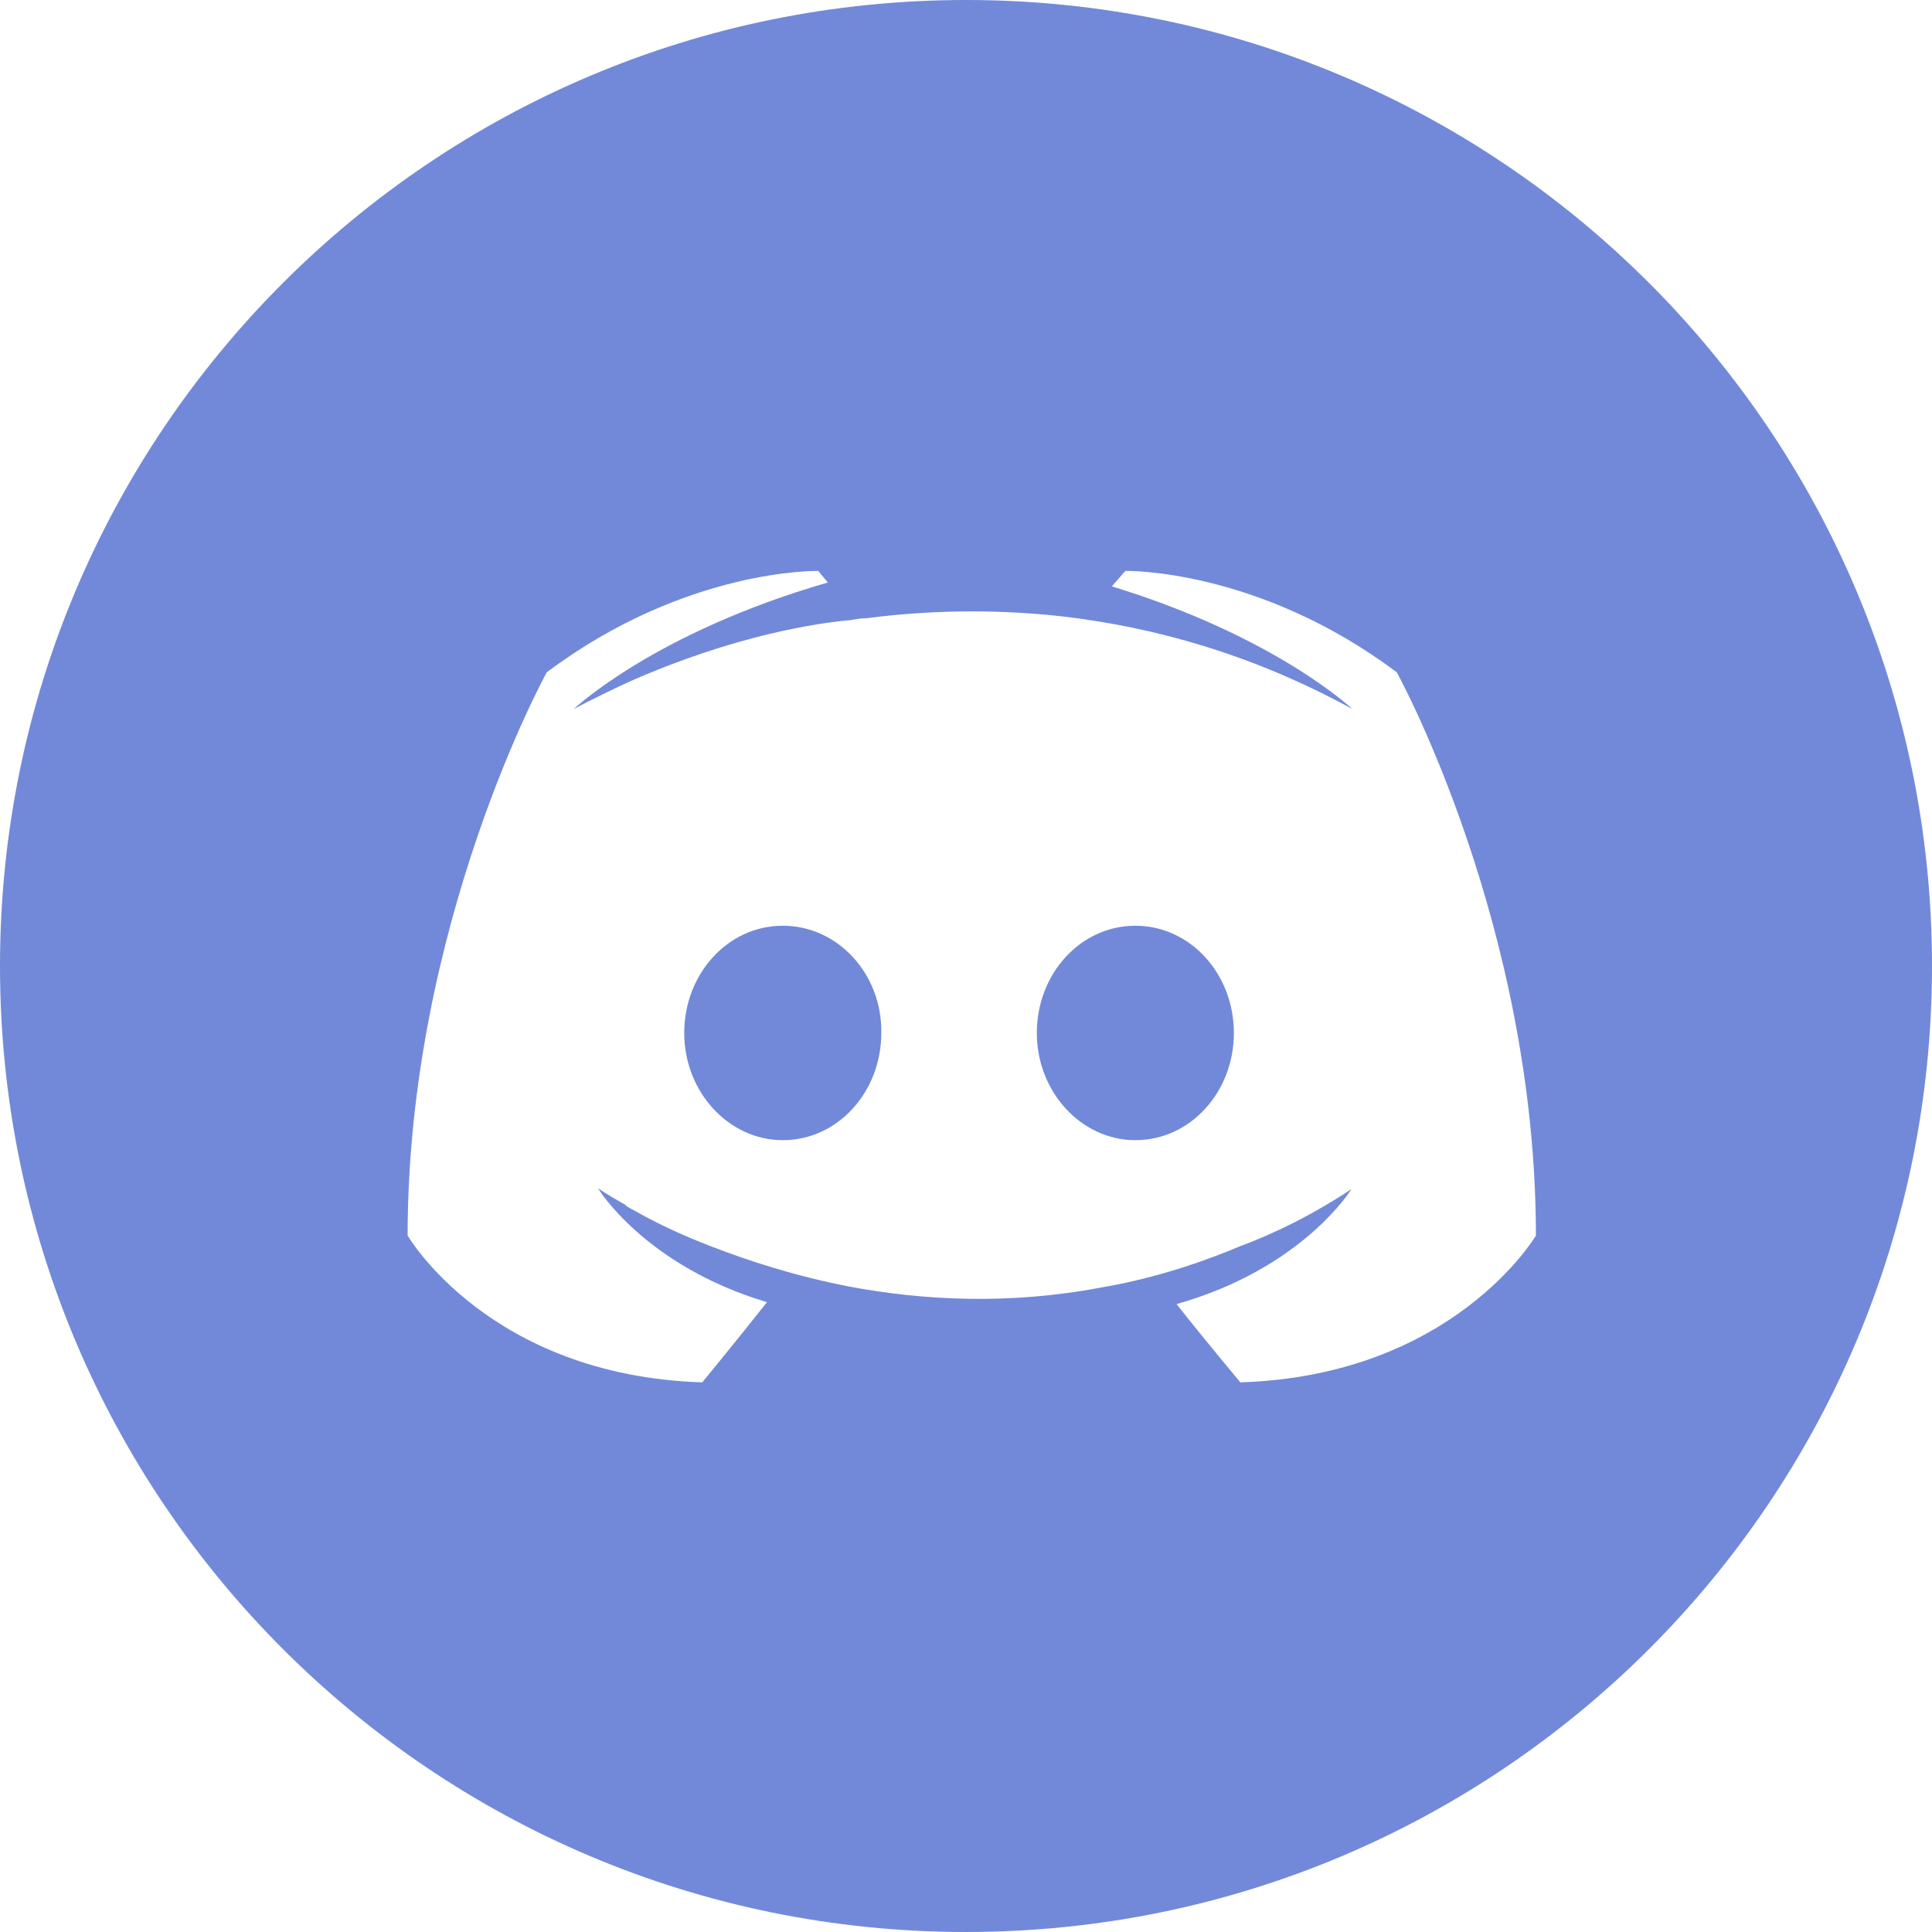 <svg width="64" height="64" viewBox="0 0 64 64" fill="none" xmlns="http://www.w3.org/2000/svg">
<path d="M25.93 30.666C24.106 30.666 22.666 32.266 22.666 34.218C22.666 36.17 24.138 37.77 25.93 37.77C27.754 37.77 29.194 36.17 29.194 34.218C29.226 32.266 27.754 30.666 25.93 30.666ZM37.61 30.666C35.786 30.666 34.346 32.266 34.346 34.218C34.346 36.17 35.818 37.77 37.61 37.77C39.434 37.77 40.874 36.17 40.874 34.218C40.874 32.266 39.434 30.666 37.61 30.666Z" fill="#7289DA"/>
<path fill-rule="evenodd" clip-rule="evenodd" d="M38.975 43.2C39.935 44.416 41.087 45.792 41.087 45.792C48.159 45.568 50.879 40.928 50.879 40.928C50.879 30.624 46.271 22.272 46.271 22.272C41.663 18.816 37.279 18.912 37.279 18.912L36.831 19.424C42.271 21.088 44.799 23.488 44.799 23.488C41.471 21.664 38.207 20.768 35.167 20.416C32.863 20.16 30.655 20.224 28.703 20.48C28.536 20.48 28.392 20.504 28.231 20.532C28.208 20.536 28.184 20.54 28.159 20.544C27.039 20.64 24.319 21.056 20.895 22.56C19.711 23.104 19.007 23.488 19.007 23.488C19.007 23.488 21.663 20.96 27.423 19.296L27.103 18.912C27.103 18.912 22.719 18.816 18.111 22.272C18.111 22.272 13.503 30.624 13.503 40.928C13.503 40.928 16.191 45.568 23.263 45.792C23.263 45.792 24.447 44.352 25.407 43.136C21.343 41.92 19.807 39.36 19.807 39.36C19.807 39.36 20.127 39.584 20.703 39.904C20.735 39.936 20.767 39.968 20.831 40C20.879 40.032 20.927 40.056 20.975 40.08C21.023 40.104 21.071 40.128 21.119 40.16C21.919 40.608 22.719 40.96 23.455 41.248C24.767 41.76 26.335 42.272 28.159 42.624C30.559 43.072 33.375 43.232 36.447 42.656C37.951 42.4 39.487 41.952 41.087 41.28C42.207 40.864 43.455 40.256 44.767 39.392C44.767 39.392 43.167 42.016 38.975 43.2ZM32 64C49.673 64 64 49.673 64 32C64 14.327 49.673 0 32 0C14.327 0 0 14.327 0 32C0 49.673 14.327 64 32 64Z" fill="#7289DA"/>
</svg>
